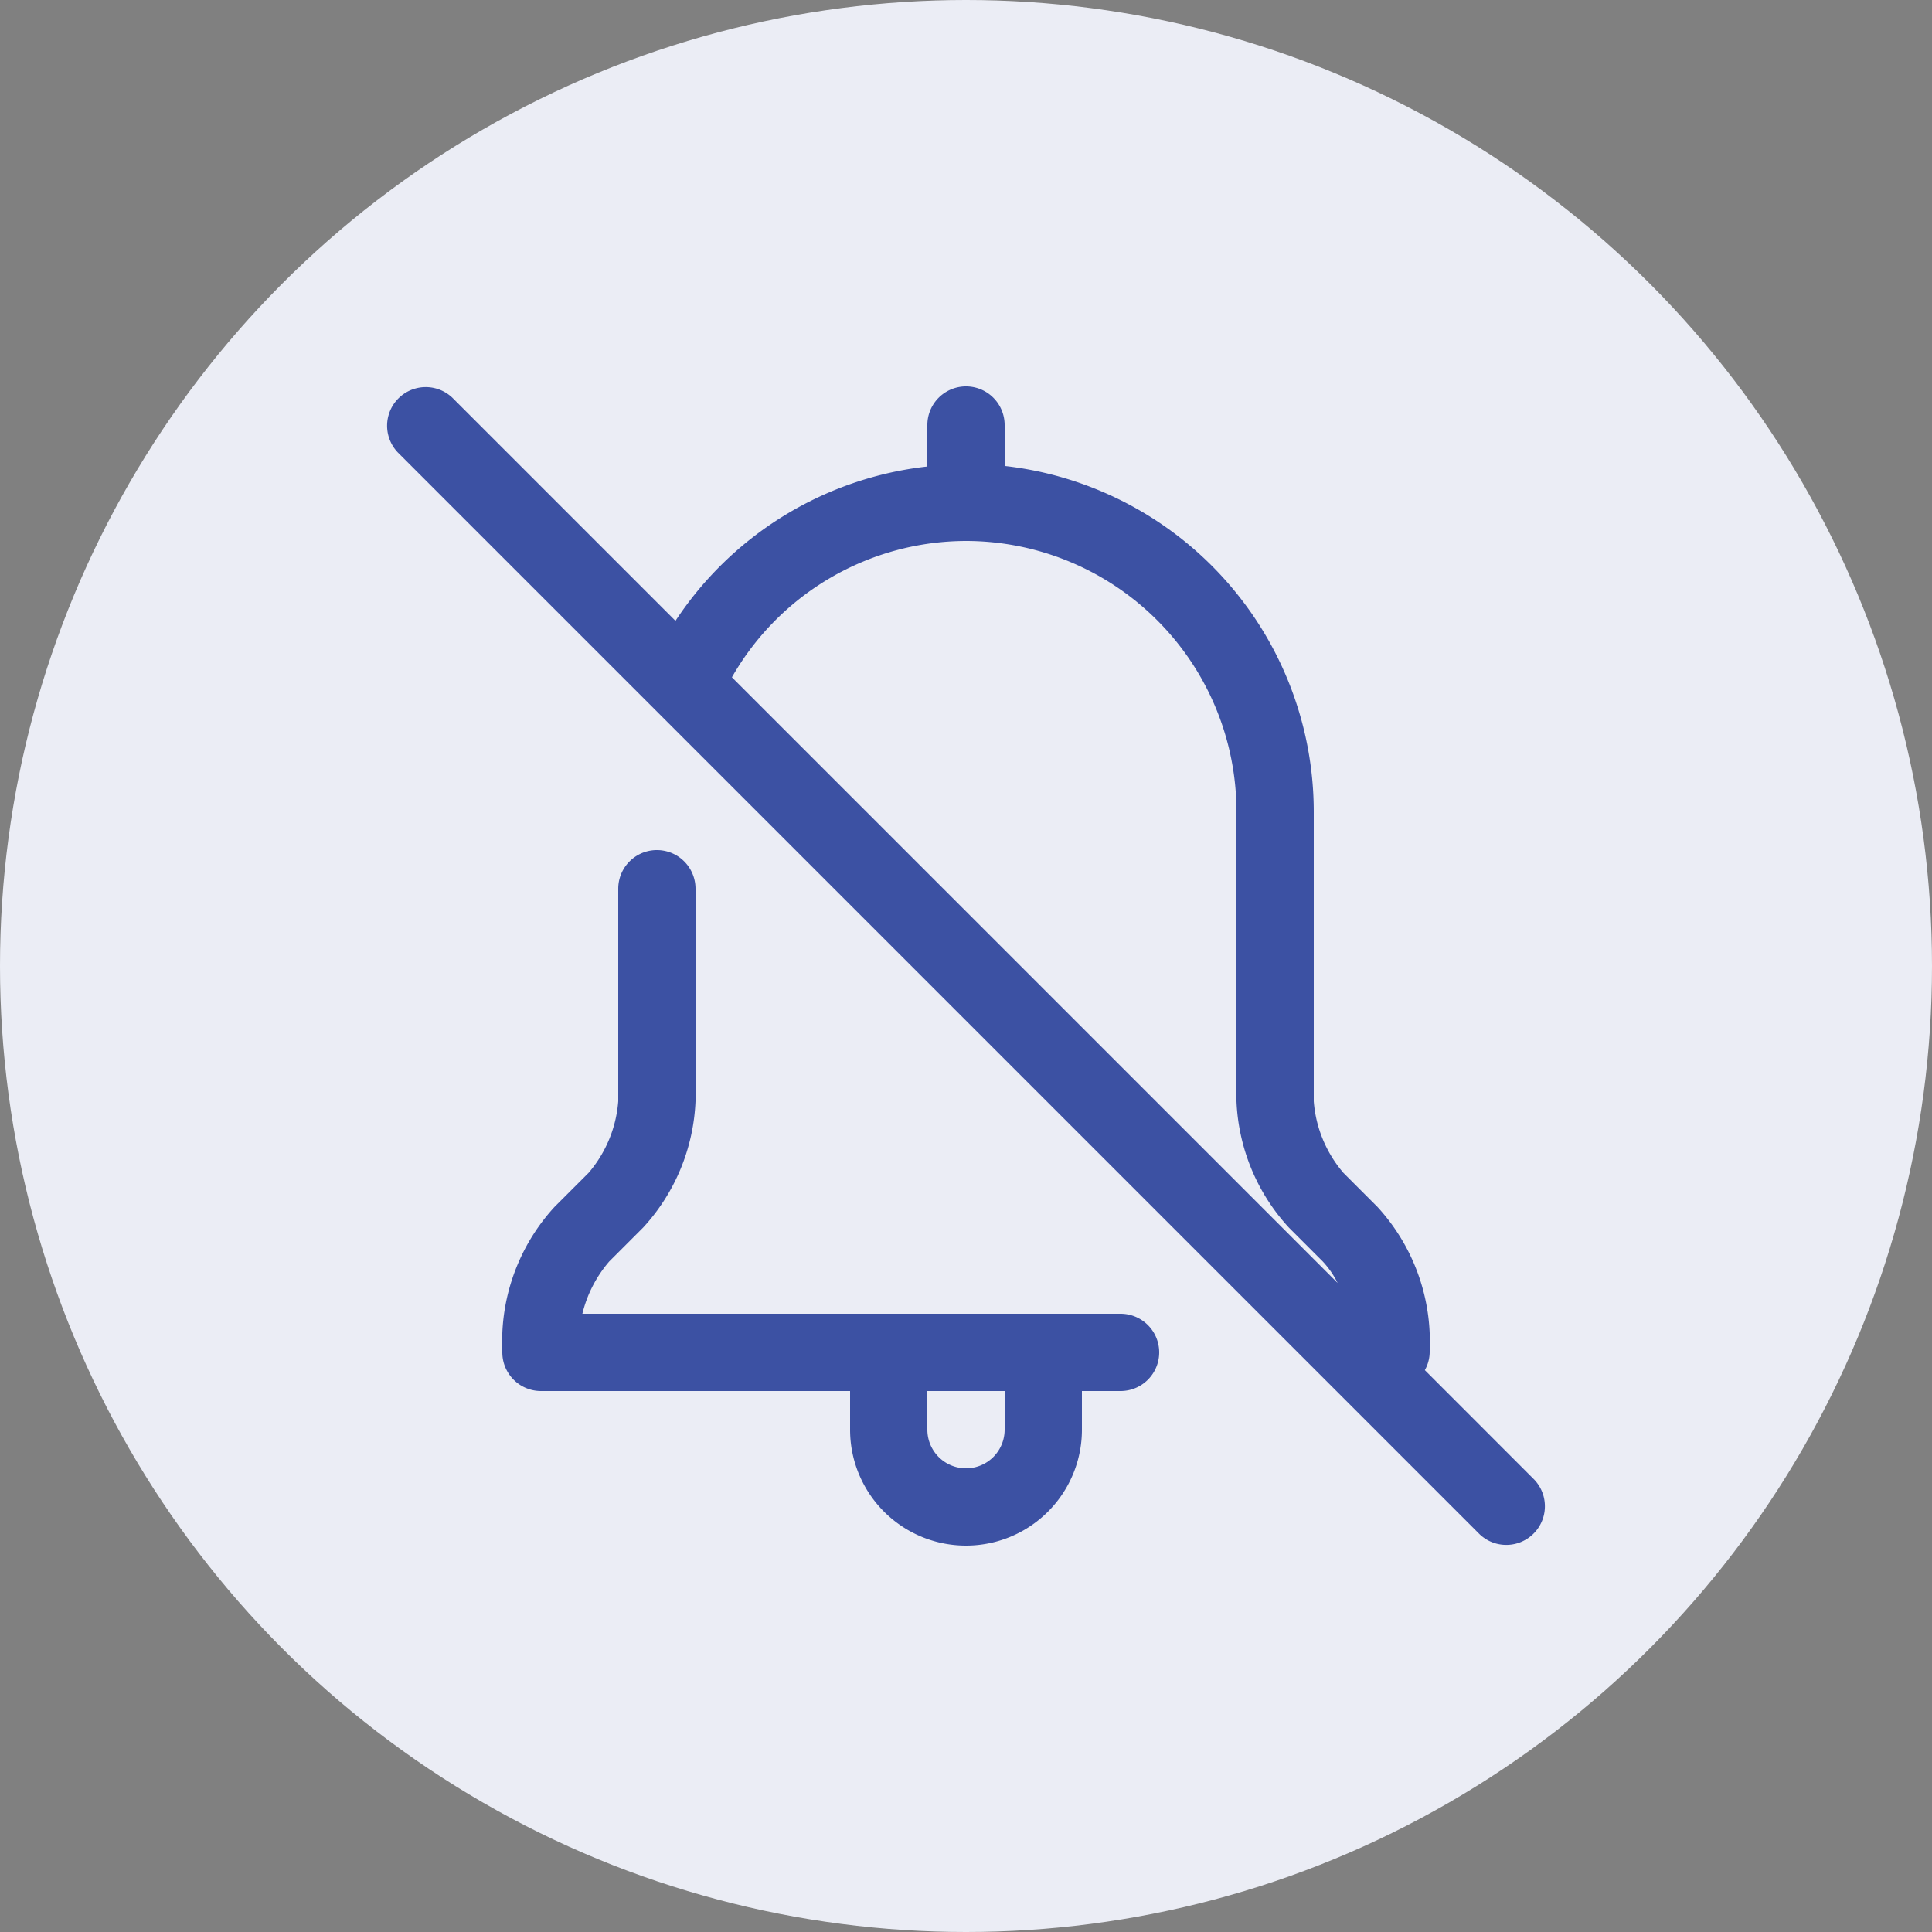 <svg xmlns="http://www.w3.org/2000/svg" width="80" height="80" viewBox="0 0 80 80">
  <rect x="0" y="0" width="80" height="80" fill="#808080" stroke="none"/>
  <g id="Group_139025" data-name="Group 139025" transform="translate(-148 -288)">
    <circle id="Ellipse_2899" data-name="Ellipse 2899" cx="40" cy="40" r="40" transform="translate(148 288)" fill="#ebedf5"/>
    <g id="no_bell_alarm" transform="translate(163 303)">
      <path id="Path_202038" data-name="Path 202038" d="M31.4,39.4H9.115a5.2,5.2,0,0,1,1.112-2.165l1.408-1.408A8.234,8.234,0,0,0,13.8,30.6V21.8a1.6,1.6,0,0,0-3.2,0v8.8a5.156,5.156,0,0,1-1.227,2.965L7.965,34.972A8.234,8.234,0,0,0,5.8,40.2V41a1.6,1.6,0,0,0,1.6,1.6H20.2v1.6a4.8,4.8,0,0,0,9.6,0V42.6h1.6a1.6,1.6,0,0,0,0-3.2Zm-4.8,4.8a1.6,1.6,0,1,1-3.2,0V42.6h3.2ZM48.53,46.267,44,41.735A1.562,1.562,0,0,0,44.2,41v-.8a8.234,8.234,0,0,0-2.165-5.227l-1.408-1.408A5.156,5.156,0,0,1,39.4,30.6v-12A14.417,14.417,0,0,0,26.6,4.294V2.6a1.6,1.6,0,0,0-3.2,0V4.317a14.394,14.394,0,0,0-10.43,6.39L3.731,1.469A1.6,1.6,0,0,0,1.469,3.731l44.8,44.8a1.6,1.6,0,0,0,2.262-2.262ZM25,7.4A11.212,11.212,0,0,1,36.2,18.6v12a8.234,8.234,0,0,0,2.165,5.227l1.408,1.408a3.79,3.79,0,0,1,.614.889L15.307,13.045A11.187,11.187,0,0,1,25,7.4Z" fill="#3c51a3"/>
    </g>
  </g>
</svg>
